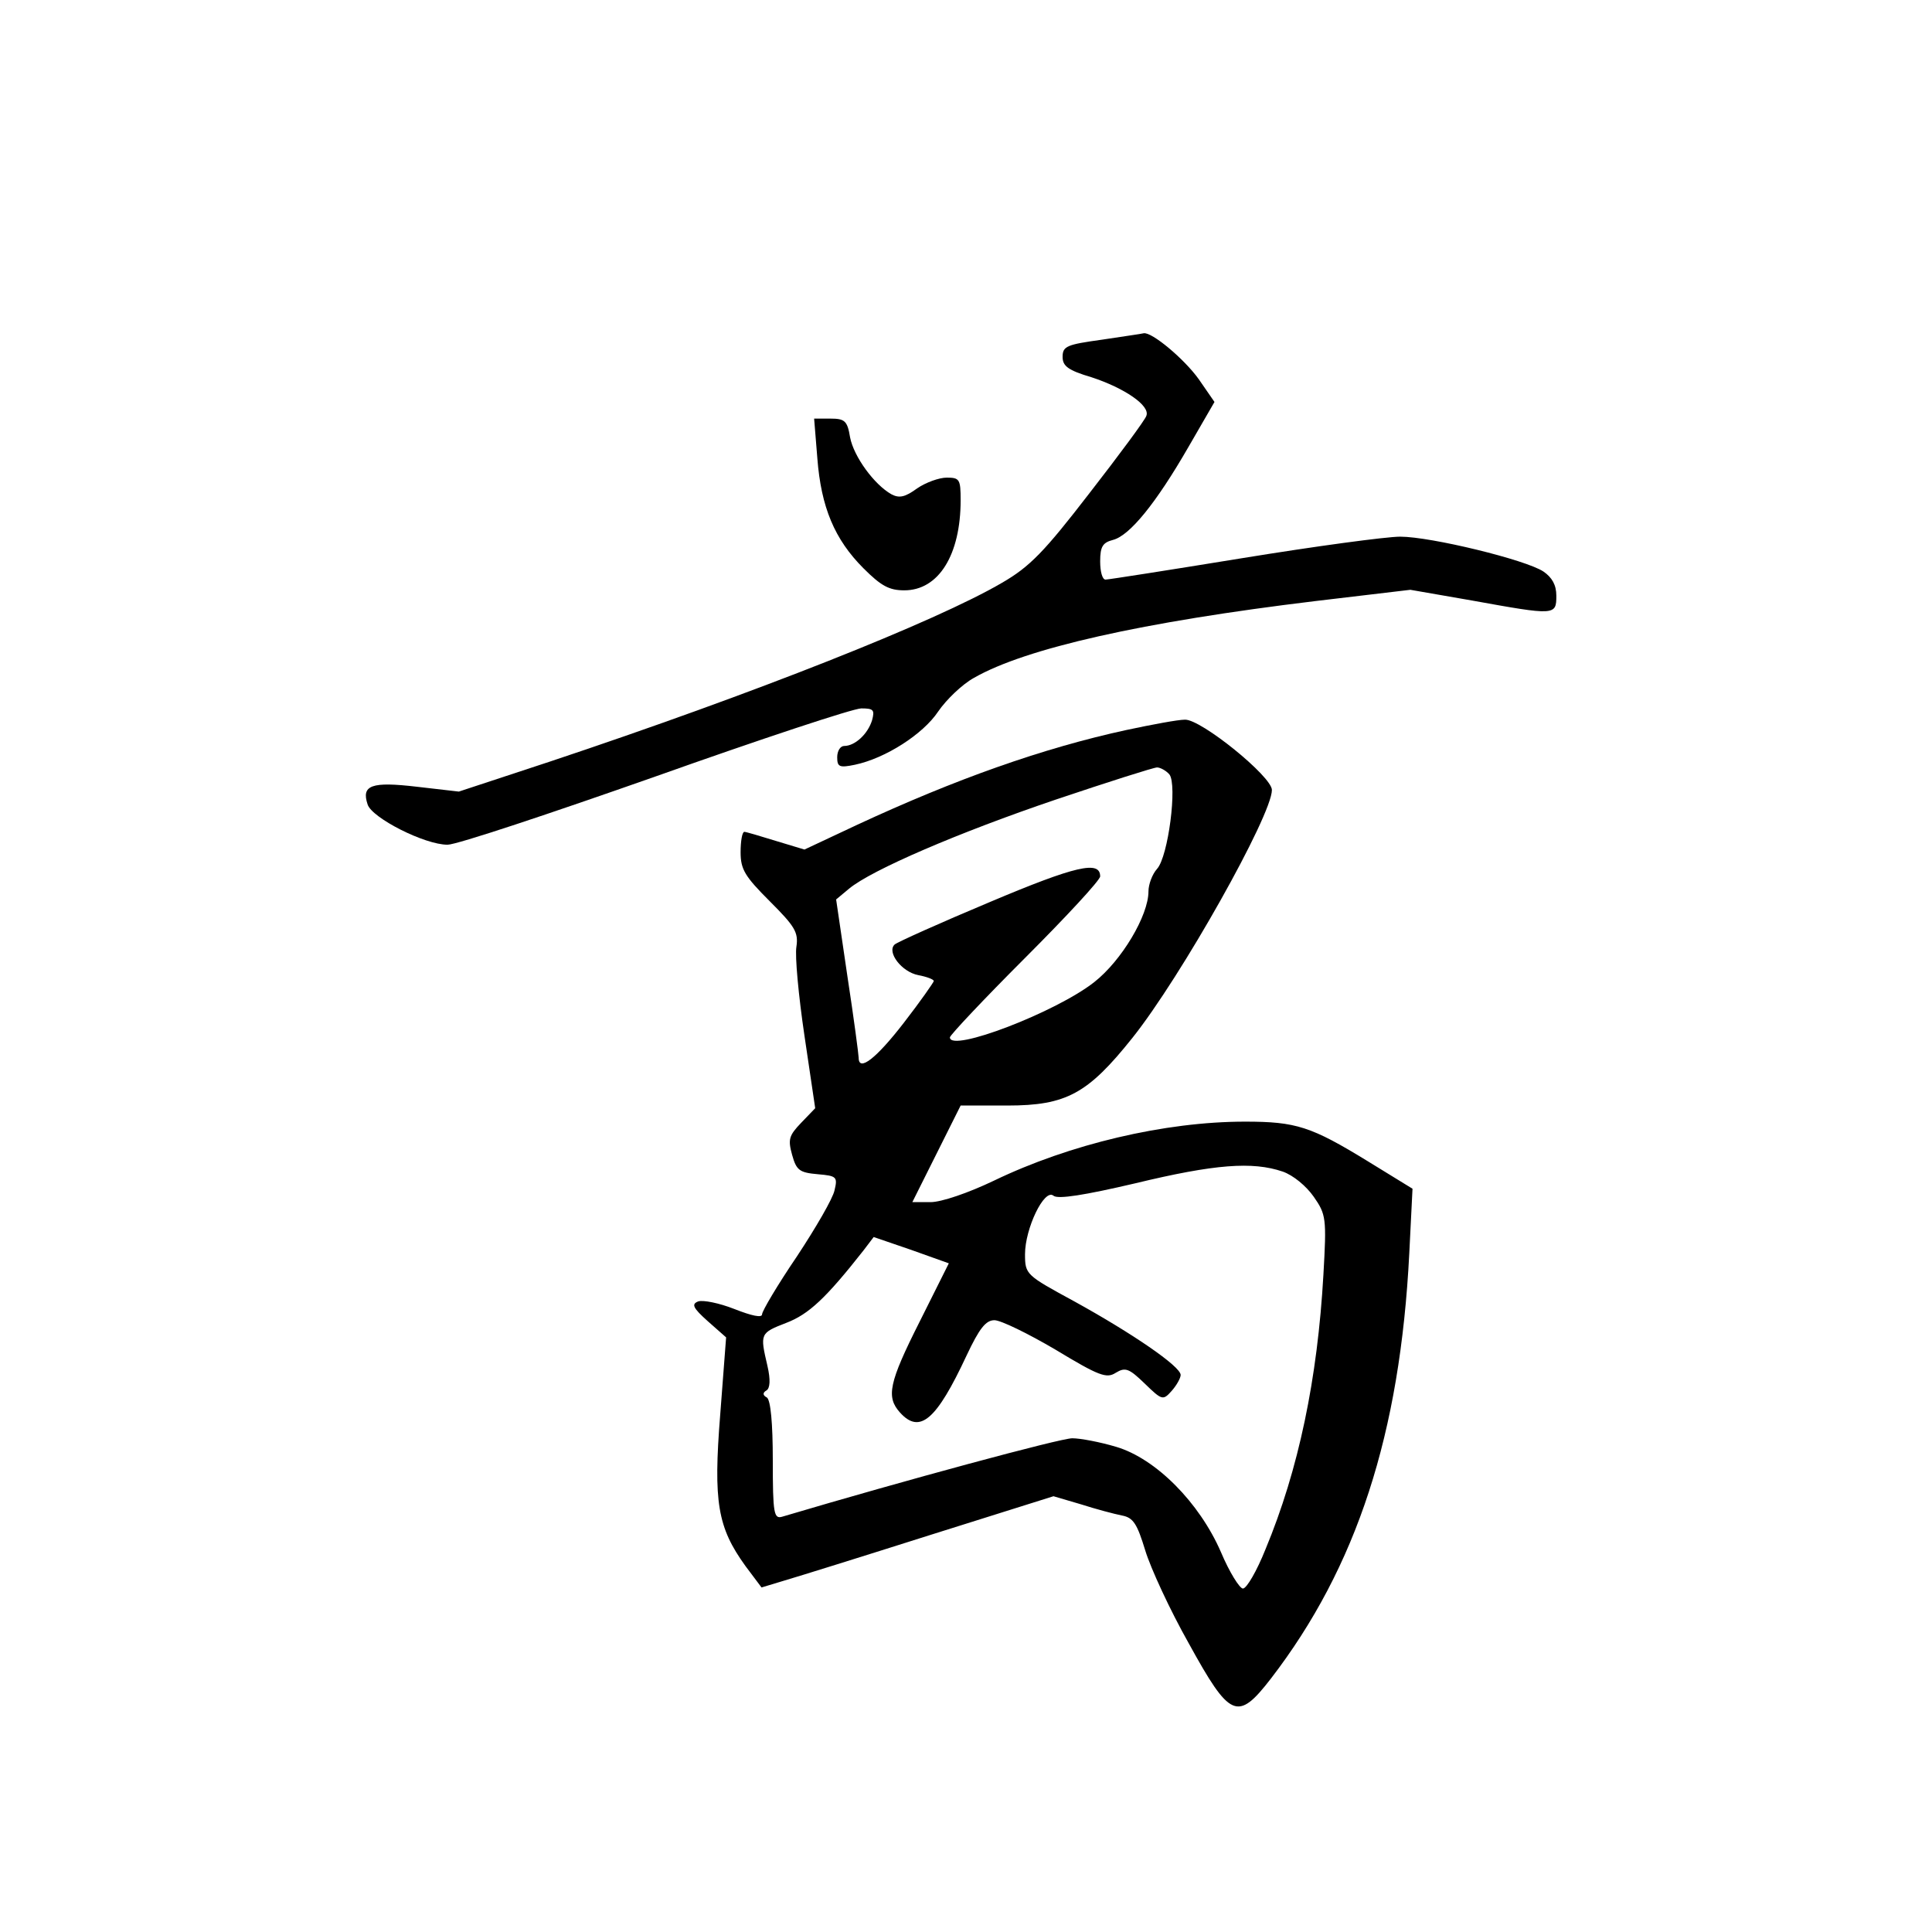<?xml version="1.0" standalone="no"?>
<!DOCTYPE svg PUBLIC "-//W3C//DTD SVG 20010904//EN"
 "http://www.w3.org/TR/2001/REC-SVG-20010904/DTD/svg10.dtd">
<svg version="1.0" xmlns="http://www.w3.org/2000/svg"
 width="360pt" height="360pt" viewBox="0 0 360 360"
 preserveAspectRatio="xMidYMid meet">
<g transform="translate(0,360) scale(0.1,-0.1)"
fill="#000000" stroke="none">
<path d="M2053 2967 c-65 -9 -73 -12 -73 -32 0 -17 10 -25 54 -38 61 -20 110
-53 102 -72 -2 -7 -50 -72 -106 -144 -84 -109 -111 -137 -163 -167 -123 -72
-461 -206 -842 -333 l-170 -56 -78 9 c-85 10 -104 3 -92 -33 8 -25 106 -75
149 -75 17 0 191 58 387 127 197 70 369 127 384 127 23 0 25 -3 20 -22 -8 -26
-32 -48 -52 -48 -7 0 -13 -9 -13 -21 0 -18 4 -20 33 -14 57 12 127 57 155 99
15 22 45 51 67 63 96 55 313 104 636 143 l177 21 115 -20 c155 -28 157 -28
157 9 0 20 -8 34 -24 45 -33 22 -210 65 -267 65 -26 0 -159 -18 -294 -40 -135
-22 -250 -40 -255 -40 -6 0 -10 15 -10 34 0 28 5 35 24 40 31 8 80 68 141 174
l48 83 -29 42 c-27 38 -88 89 -103 86 -3 -1 -39 -6 -78 -12z"/>
<path d="M1523 2746 c7 -91 32 -151 86 -205 33 -33 48 -41 76 -41 64 0 105 66
105 168 0 39 -2 42 -26 42 -14 0 -39 -9 -55 -20 -22 -16 -33 -19 -48 -11 -32
18 -70 70 -77 106 -5 31 -10 35 -37 35 l-30 0 6 -74z"/>
<path d="M2100 2240 c-157 -34 -320 -92 -503 -177 l-98 -46 -53 16 c-29 9 -56
17 -59 17 -4 0 -7 -17 -7 -38 0 -32 8 -45 54 -91 47 -47 54 -58 50 -85 -3 -17
4 -92 15 -166 l20 -135 -26 -27 c-23 -24 -25 -31 -17 -60 8 -29 14 -33 48 -36
35 -3 37 -5 31 -30 -3 -15 -35 -70 -70 -123 -36 -53 -65 -102 -65 -108 0 -7
-19 -3 -52 10 -28 11 -58 17 -67 14 -13 -5 -10 -12 18 -37 l34 -30 -11 -144
c-13 -163 -5 -210 47 -282 l30 -40 43 13 c24 7 146 45 272 85 l229 72 51 -15
c28 -9 62 -18 77 -21 21 -4 28 -16 43 -65 10 -33 46 -111 81 -173 77 -140 91
-146 153 -66 160 208 241 456 258 793 l6 120 -83 51 c-106 65 -134 74 -229 74
-150 0 -327 -42 -468 -110 -48 -23 -98 -40 -118 -40 l-34 0 45 90 45 90 87 0
c110 0 150 22 233 126 91 114 260 415 260 462 0 25 -132 132 -162 131 -13 0
-61 -9 -108 -19z m79 -83 c15 -19 -2 -153 -23 -176 -9 -10 -16 -29 -16 -42 0
-45 -50 -129 -101 -169 -71 -56 -269 -132 -269 -103 0 4 63 71 140 148 77 77
140 145 140 152 0 30 -45 20 -206 -48 -93 -39 -173 -75 -177 -79 -15 -14 13
-51 44 -57 16 -3 29 -8 29 -11 0 -2 -25 -38 -56 -78 -51 -66 -84 -92 -84 -65
0 5 -9 74 -21 152 l-21 143 24 20 c42 35 205 105 385 166 98 33 183 60 189 60
6 0 17 -6 23 -13z m211 -740 c20 -7 44 -27 58 -47 23 -33 24 -40 18 -145 -11
-194 -46 -363 -108 -512 -16 -40 -35 -73 -42 -73 -6 0 -25 30 -41 68 -40 92
-121 174 -195 196 -30 9 -67 16 -82 16 -22 0 -311 -78 -540 -146 -16 -5 -18 5
-18 105 0 69 -4 112 -11 117 -8 4 -8 9 -1 13 7 4 8 20 2 46 -14 60 -14 61 35
80 42 16 74 46 144 135 l19 25 70 -24 70 -25 -54 -108 c-58 -115 -63 -141 -37
-170 37 -41 68 -14 124 106 24 51 36 66 52 66 12 0 63 -25 114 -55 81 -49 95
-54 112 -43 18 11 25 8 54 -20 32 -31 34 -32 50 -14 9 10 17 24 17 30 0 16
-91 78 -198 137 -90 49 -92 50 -92 88 0 48 36 123 53 109 8 -7 58 1 152 23
149 36 219 41 275 22z"/>
</g>
</svg>
